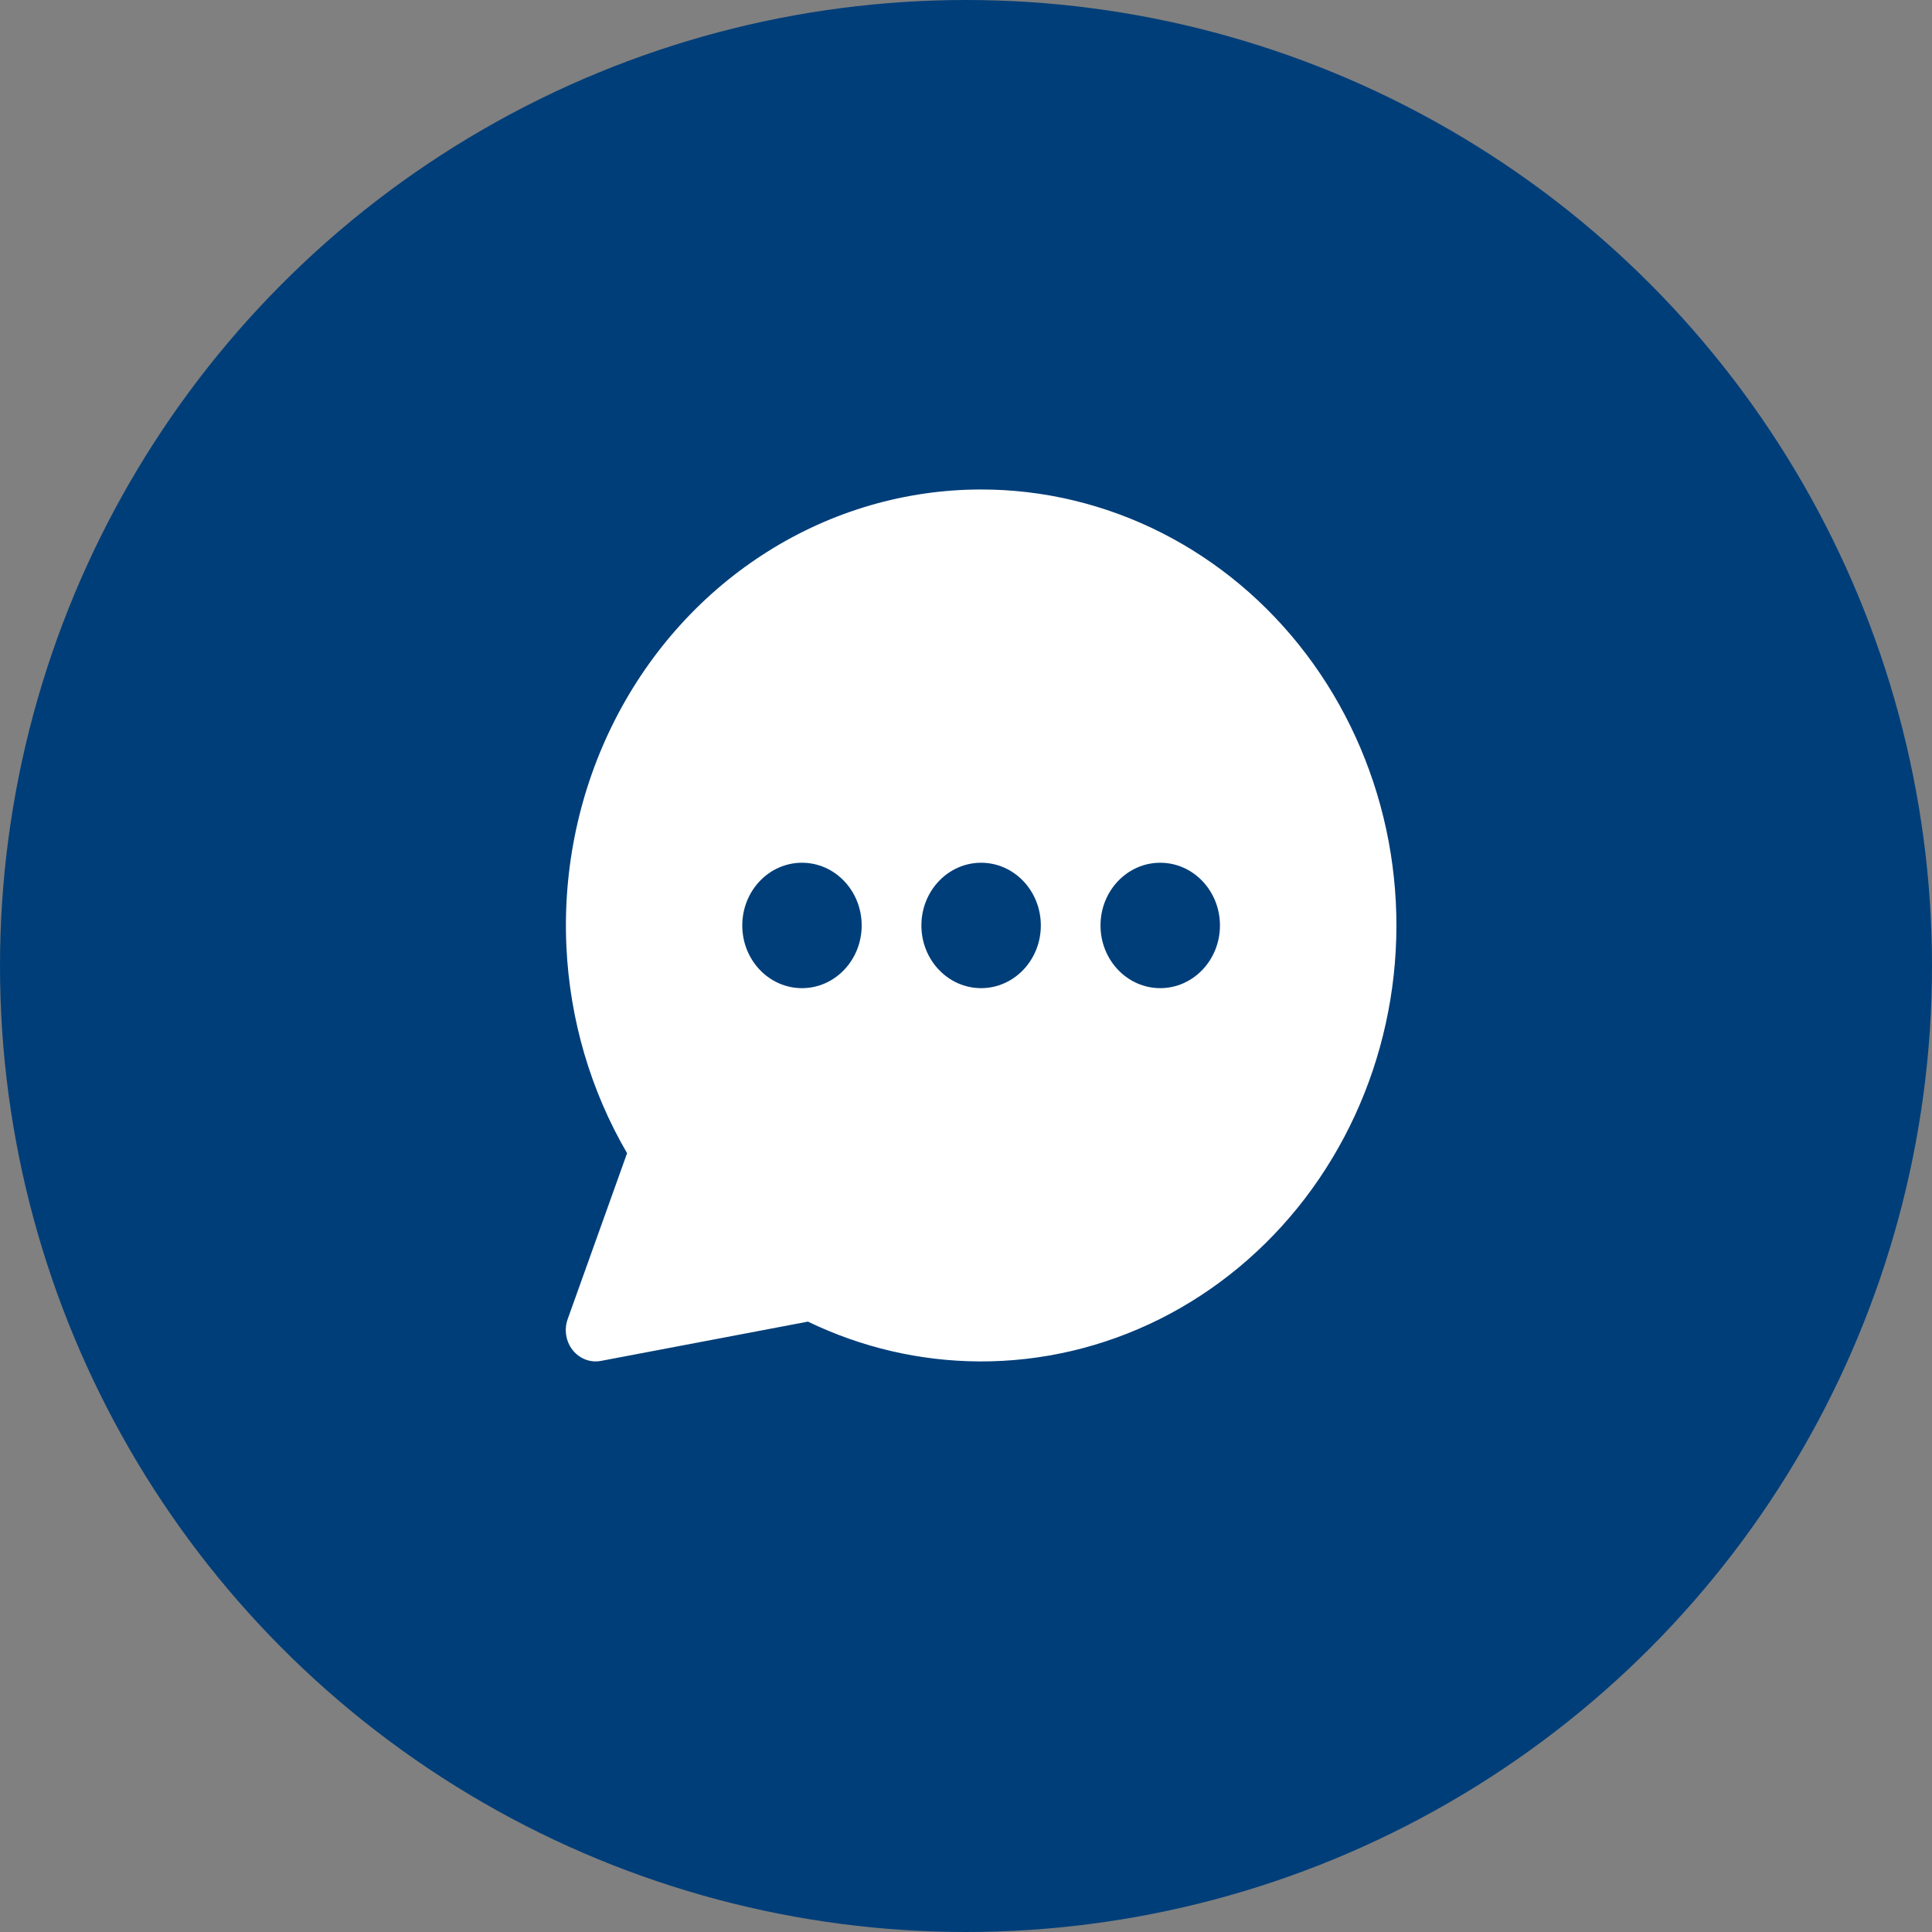 <svg width="45" height="45" viewBox="0 0 45 45" fill="none" xmlns="http://www.w3.org/2000/svg">
<rect x="0" y="0" width="45" height="45" fill="#808080" stroke="none"/>
<circle cx="22.5" cy="22.5" r="22.5" fill="#003E79"/>
<g clip-path="url(#clip0_13581_52)">
<g clip-path="url(#clip1_13581_52)">
<path fill-rule="evenodd" clip-rule="evenodd" d="M22.849 11.401C24.304 11.4 25.741 11.745 27.052 12.408C28.363 13.071 29.515 14.037 30.421 15.232C31.328 16.428 31.965 17.823 32.287 19.314C32.608 20.804 32.605 22.352 32.277 23.841C31.95 25.33 31.306 26.722 30.395 27.914C29.484 29.105 28.328 30.066 27.014 30.723C25.7 31.38 24.262 31.718 22.807 31.71C21.428 31.703 20.069 31.387 18.818 30.783L13.998 31.698C13.751 31.745 13.5 31.649 13.34 31.448C13.179 31.246 13.135 30.969 13.223 30.723L14.606 26.86C13.757 25.405 13.27 23.747 13.192 22.039C13.109 20.204 13.501 18.38 14.327 16.761C15.153 15.142 16.382 13.788 17.883 12.845C19.383 11.901 21.1 11.402 22.849 11.401ZM20.07 21.556C20.07 22.362 19.448 23.016 18.68 23.016C17.911 23.016 17.289 22.362 17.289 21.556C17.289 20.749 17.911 20.095 18.68 20.095C19.448 20.095 20.07 20.749 20.07 21.556ZM22.852 23.016C23.62 23.016 24.243 22.362 24.243 21.556C24.243 20.749 23.62 20.095 22.852 20.095C22.084 20.095 21.461 20.749 21.461 21.556C21.461 22.362 22.084 23.016 22.852 23.016ZM27.024 23.016C27.792 23.016 28.415 22.362 28.415 21.556C28.415 20.749 27.792 20.095 27.024 20.095C26.256 20.095 25.633 20.749 25.633 21.556C25.633 22.362 26.256 23.016 27.024 23.016Z" fill="white"/>
</g>
</g>
<defs>
<clipPath id="clip0_13581_52">
<rect width="19.471" height="20.444" fill="white" transform="translate(13.116 11.334)"/>
</clipPath>
<clipPath id="clip1_13581_52">
<rect width="19.471" height="20.444" fill="white" transform="translate(13.116 11.334)"/>
</clipPath>
</defs>
</svg>
